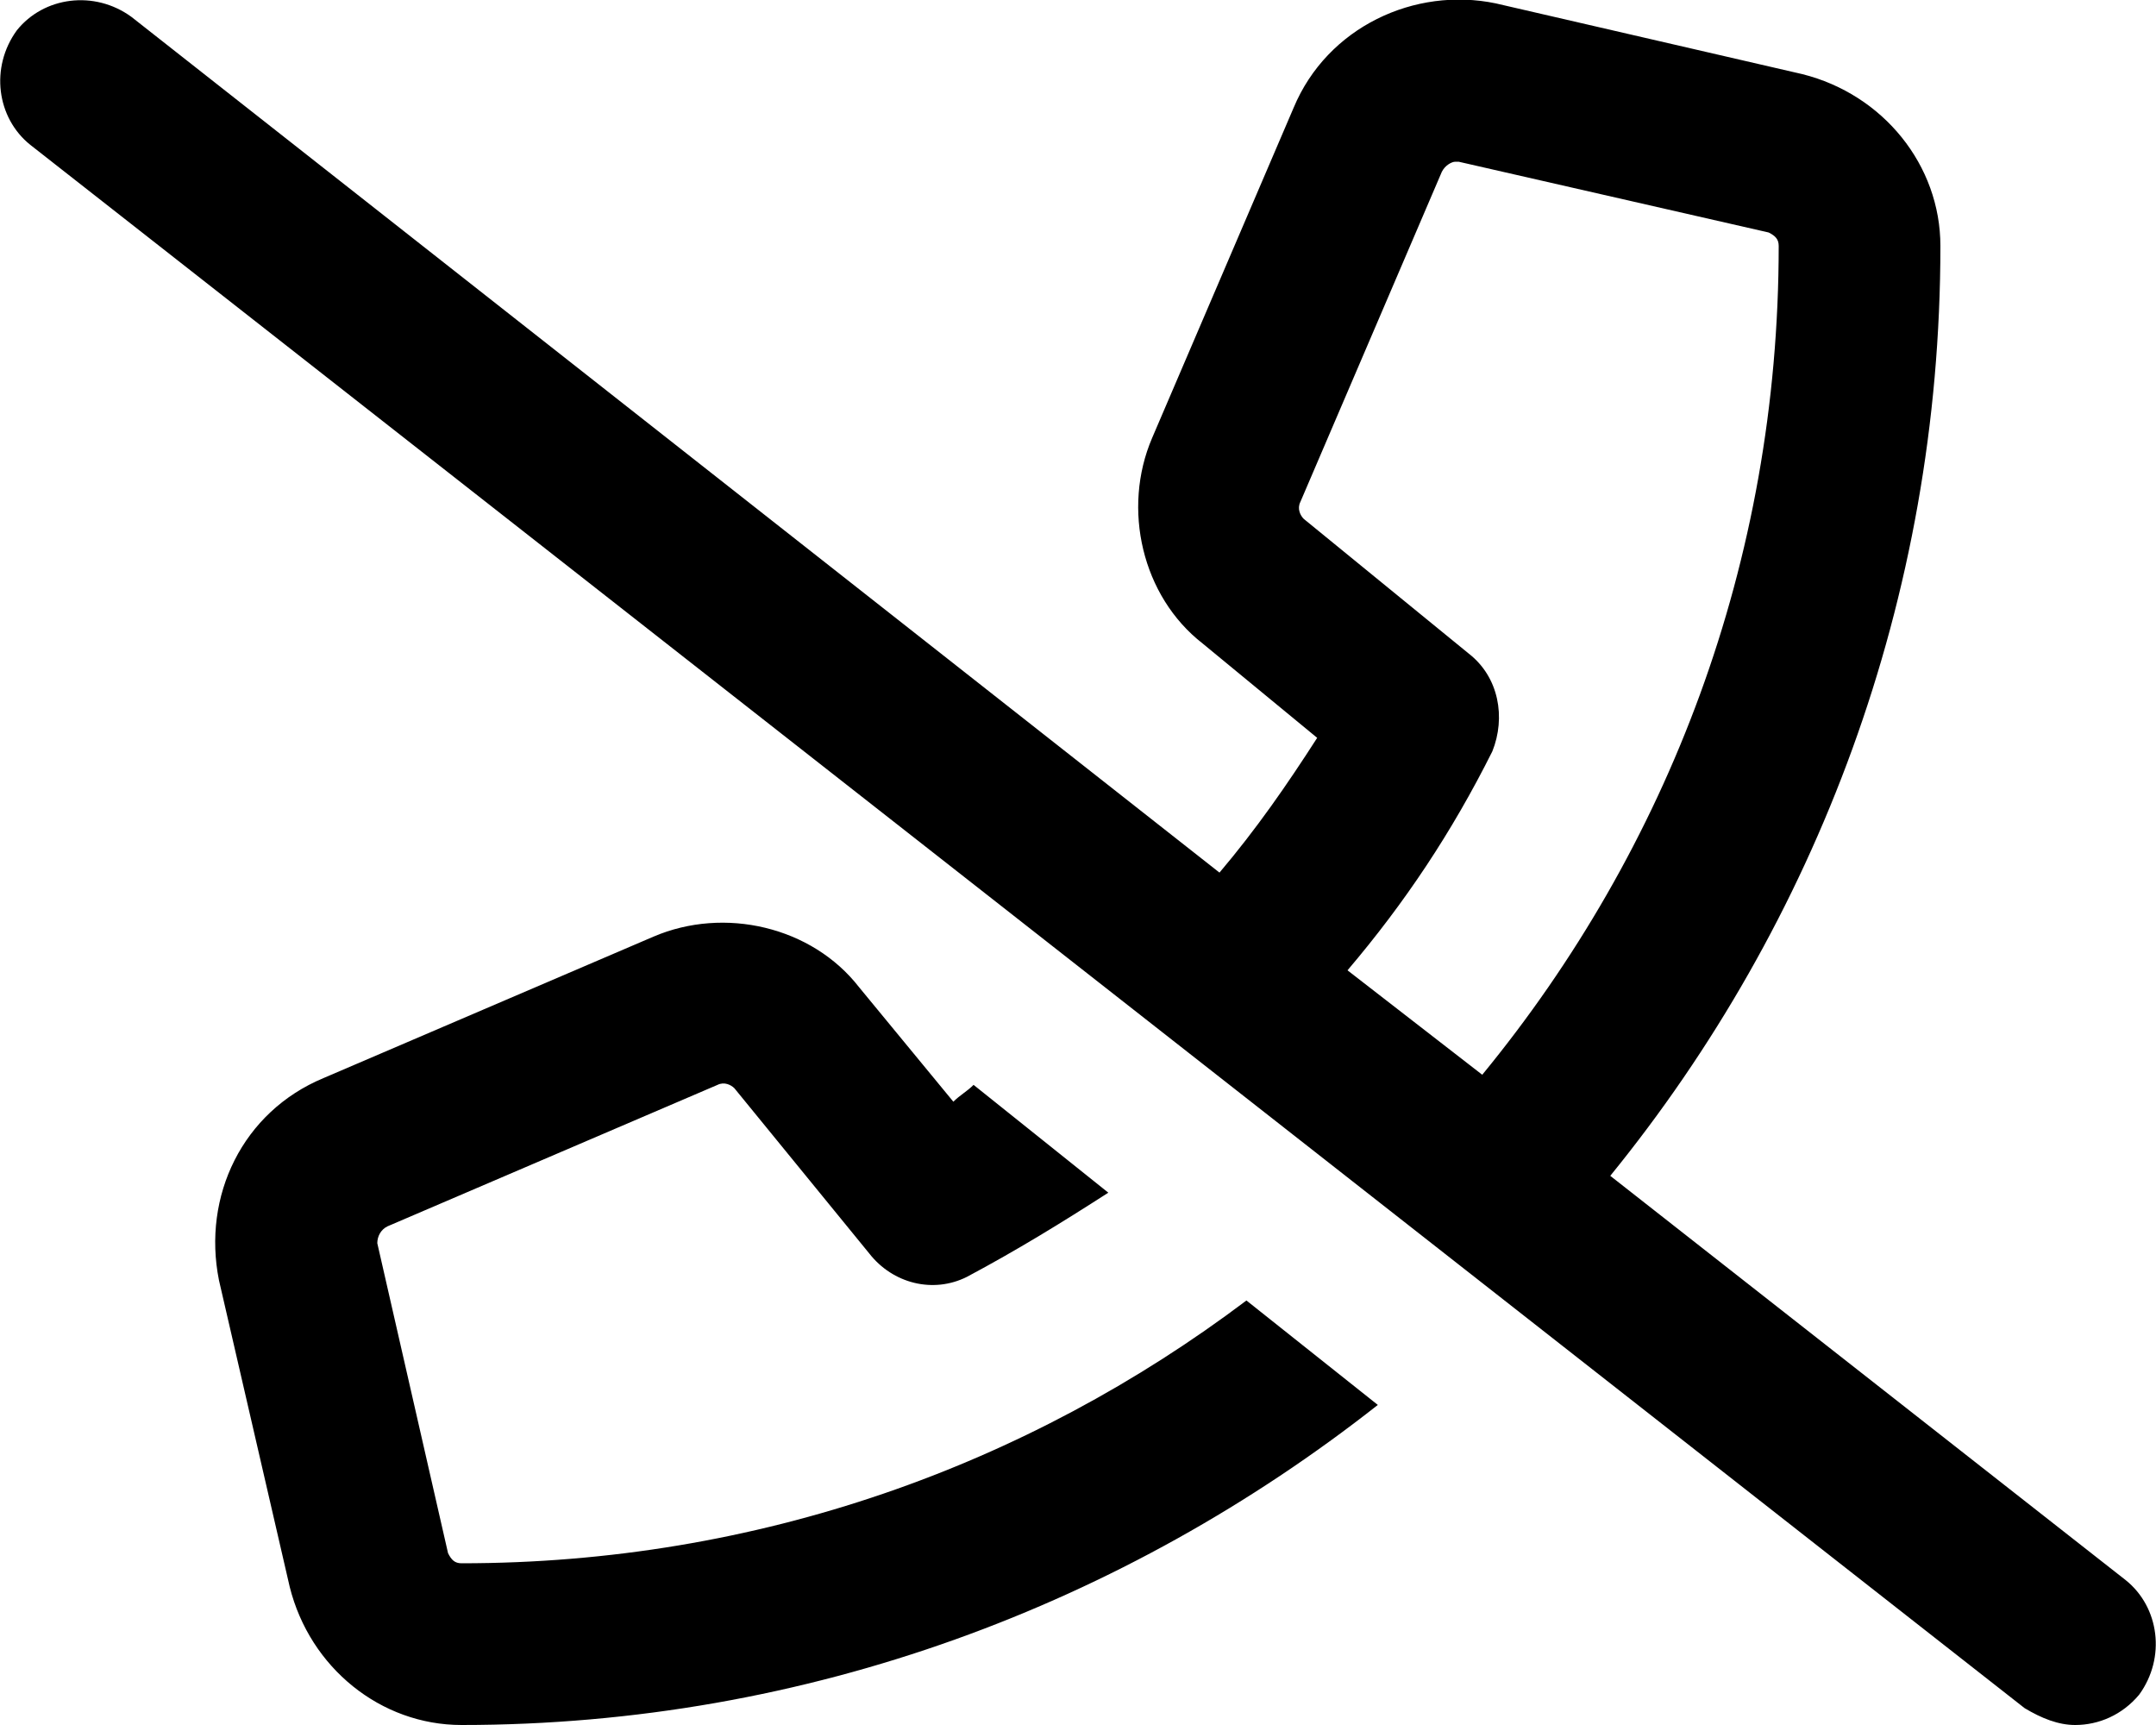 <svg xmlns="http://www.w3.org/2000/svg" viewBox="0 0 640 512"><!-- Font Awesome Pro 6.0.0-alpha1 by @fontawesome - https://fontawesome.com License - https://fontawesome.com/license (Commercial License) --><path d="M631 469L478 349C539 274 576 178 576 73C576 49 559 28 535 22L444 1C420 -4 394 8 384 32L342 130C333 151 339 177 357 191L391 219C382 233 373 246 362 259L39 5C28 -3 13 -1 5 9C-3 20 -1 35 9 43L601 507C606 510 611 512 616 512C623 512 630 509 635 503C643 492 641 477 631 469ZM400 288C417 268 431 247 443 223C447 213 445 201 436 194L387 154C386 153 385 151 386 149L428 51C429 49 431 48 432 48C433 48 433 48 433 48L525 69C527 70 528 71 528 73C528 167 495 252 440 319L400 288ZM137 464C135 464 134 463 133 461L112 369H112C112 367 113 365 115 364L213 322C215 321 217 322 218 323L258 372C265 381 277 384 287 379C302 371 315 363 329 354L289 322C287 324 285 325 283 327L255 293C241 275 215 269 194 278L96 320C72 330 60 355 65 380L86 471C92 495 113 512 137 512C240 512 334 476 409 417L370 386C305 435 225 464 137 464Z"/></svg>